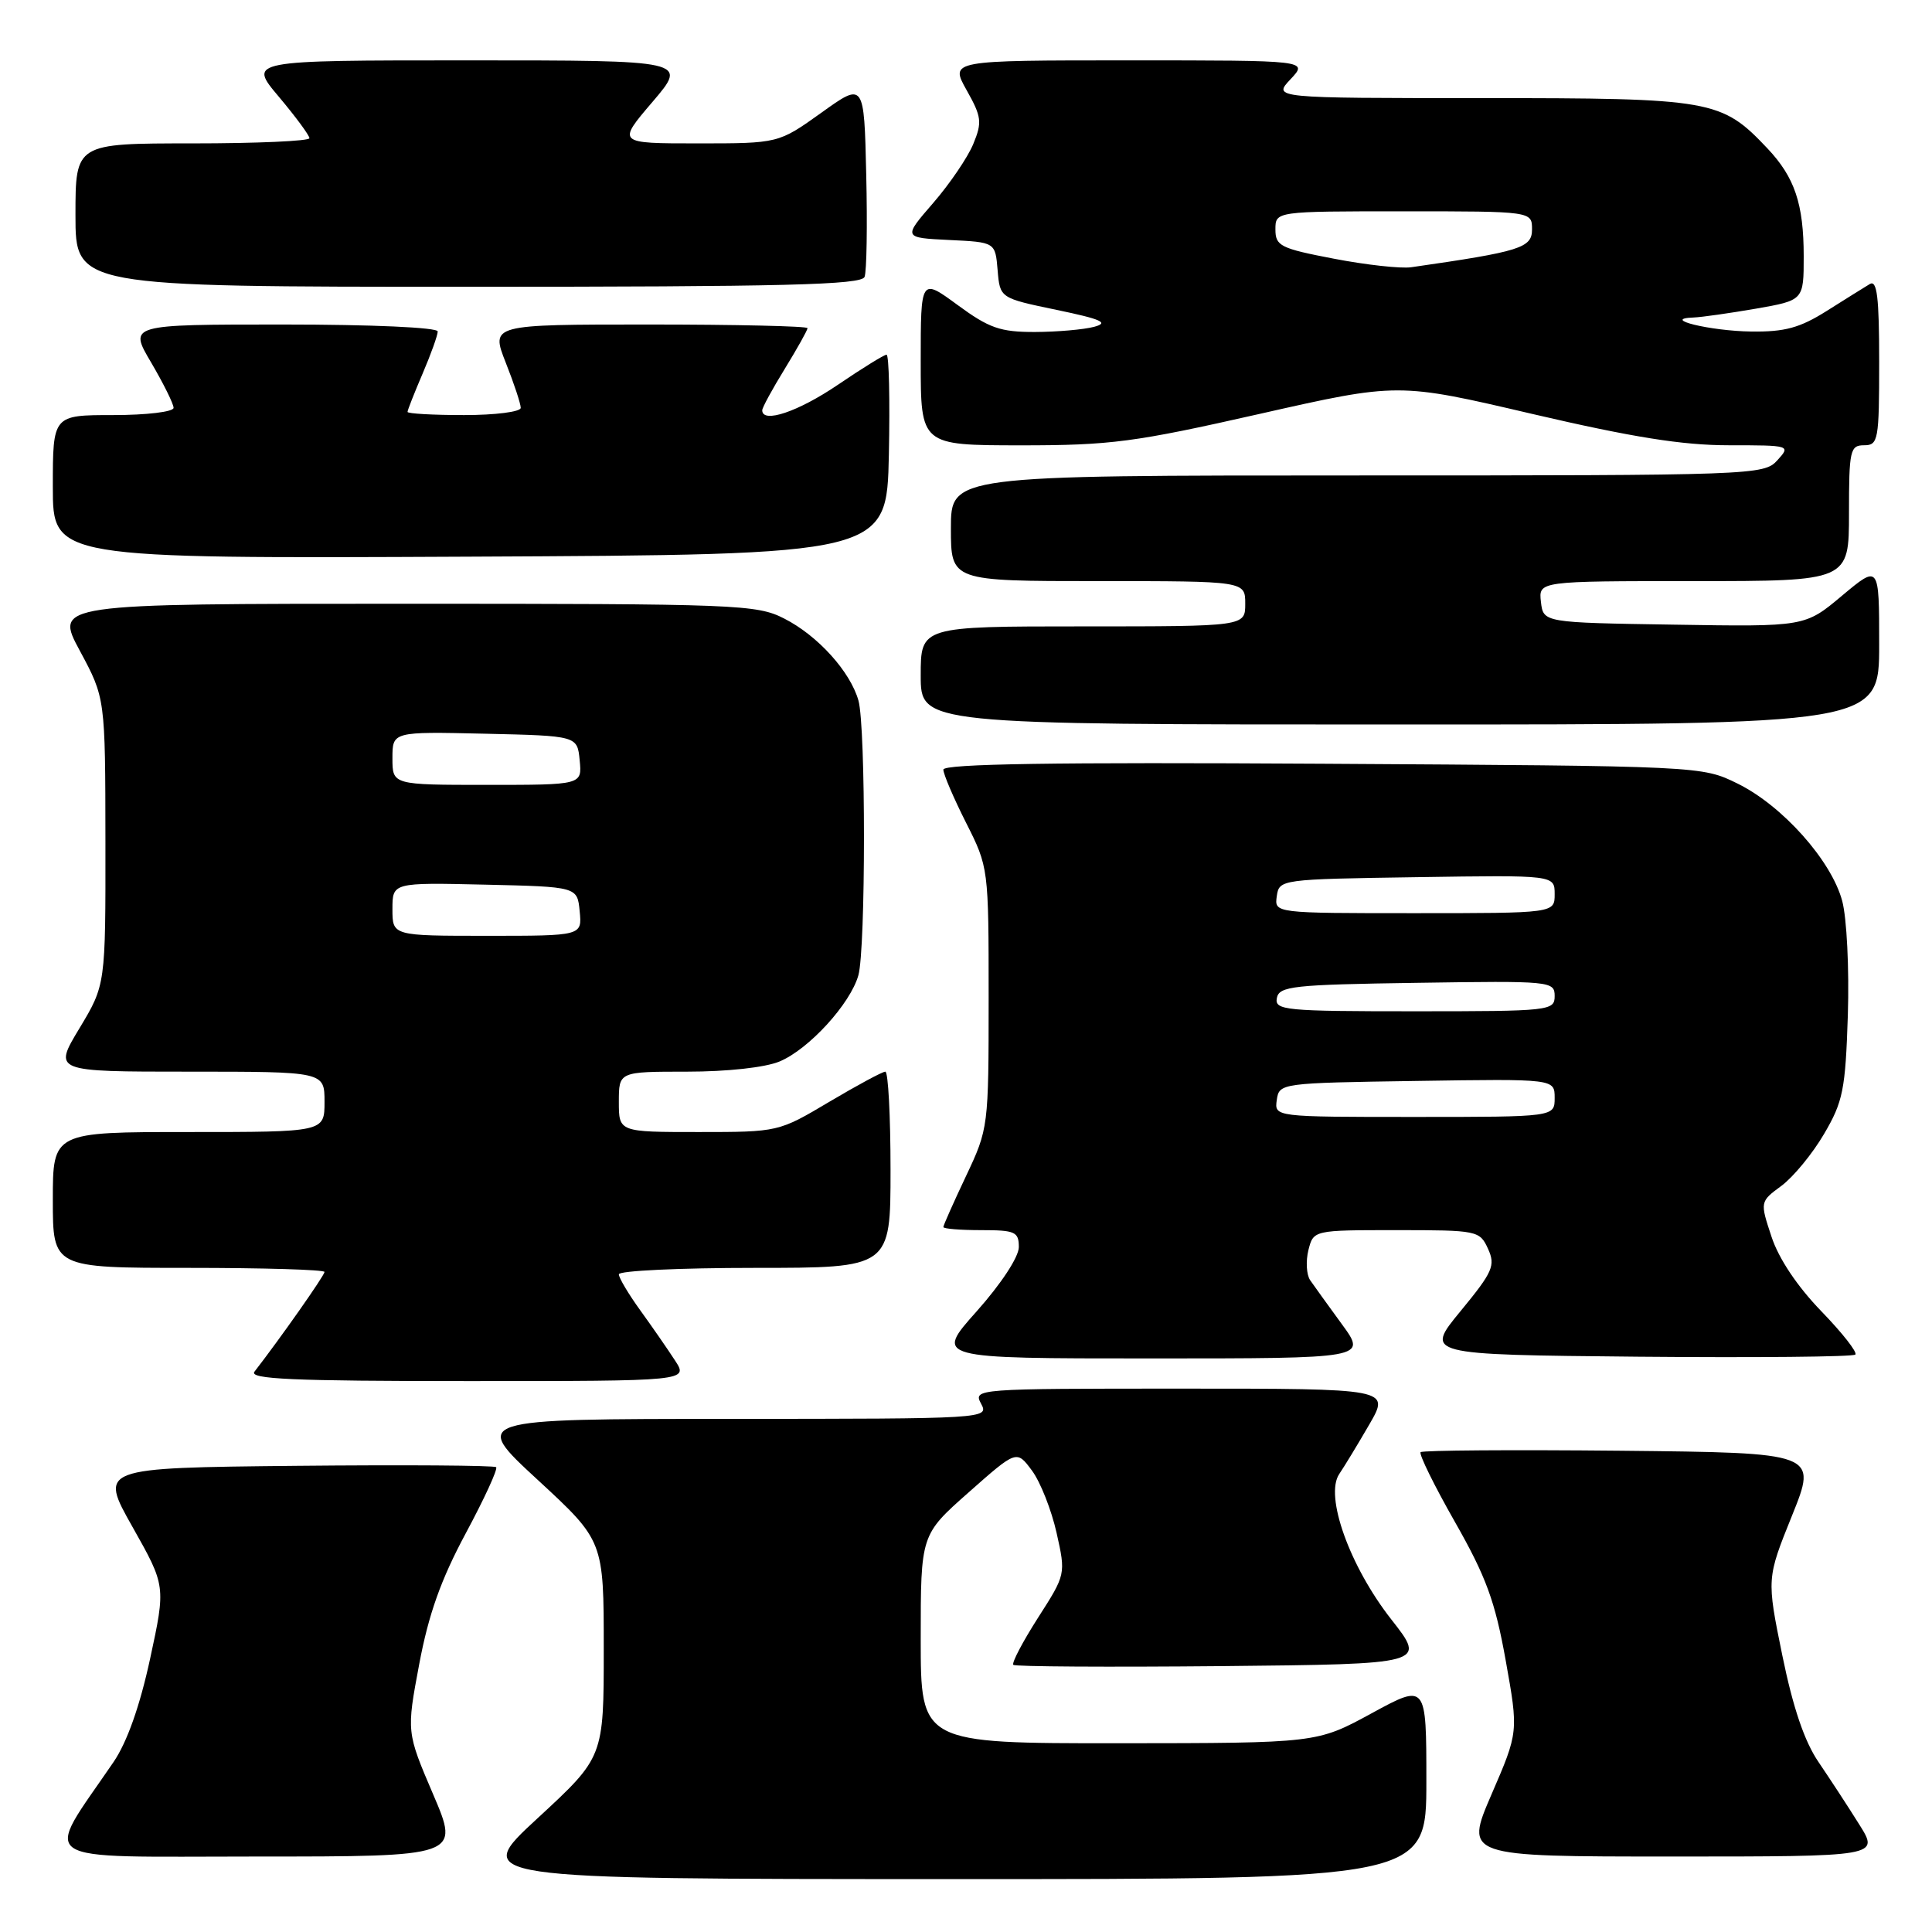 <?xml version="1.0" encoding="UTF-8" standalone="no"?>
<!DOCTYPE svg PUBLIC "-//W3C//DTD SVG 1.1//EN" "http://www.w3.org/Graphics/SVG/1.1/DTD/svg11.dtd" >
<svg xmlns="http://www.w3.org/2000/svg" xmlns:xlink="http://www.w3.org/1999/xlink" version="1.1" viewBox="0 0 256 256">
 <g >
 <path fill="currentColor"
d=" M 189.00 236.03 C 189.00 223.07 189.00 223.07 181.75 227.02 C 174.50 230.97 174.50 230.97 148.25 230.99 C 122.00 231.00 122.00 231.00 122.00 217.18 C 122.00 203.36 122.00 203.36 128.36 197.74 C 134.71 192.12 134.71 192.12 136.74 194.86 C 137.86 196.37 139.32 200.08 140.00 203.10 C 141.23 208.60 141.23 208.61 137.53 214.38 C 135.50 217.56 134.03 220.36 134.27 220.60 C 134.50 220.84 146.92 220.91 161.85 220.77 C 189.00 220.50 189.00 220.50 184.36 214.59 C 178.84 207.55 175.49 198.21 177.46 195.31 C 178.13 194.32 179.93 191.36 181.44 188.75 C 184.19 184.00 184.19 184.00 156.56 184.00 C 129.24 184.00 128.94 184.02 130.00 186.00 C 131.06 187.98 130.76 188.00 96.79 188.01 C 62.50 188.02 62.50 188.02 71.25 196.09 C 80.00 204.17 80.00 204.17 80.00 218.50 C 80.00 232.83 80.00 232.83 71.25 240.91 C 62.50 248.98 62.50 248.98 125.75 248.99 C 189.00 249.00 189.00 249.00 189.00 236.03 Z  M 57.39 237.75 C 53.86 229.50 53.86 229.50 55.55 220.50 C 56.79 213.89 58.43 209.29 61.71 203.18 C 64.17 198.60 65.99 194.65 65.74 194.41 C 65.50 194.17 53.56 194.09 39.22 194.23 C 13.14 194.50 13.14 194.50 17.56 202.33 C 21.97 210.15 21.97 210.15 19.89 219.79 C 18.53 226.07 16.84 230.84 15.05 233.47 C 5.70 247.18 3.92 246.00 33.95 246.00 C 60.92 246.00 60.92 246.00 57.39 237.75 Z  M 246.36 241.75 C 244.90 239.41 242.47 235.70 240.97 233.49 C 239.10 230.75 237.58 226.27 236.16 219.32 C 234.09 209.16 234.09 209.16 237.45 200.83 C 240.81 192.50 240.81 192.50 214.76 192.23 C 200.43 192.09 188.50 192.17 188.24 192.42 C 187.99 192.67 190.04 196.84 192.80 201.69 C 196.92 208.93 198.11 212.19 199.51 220.00 C 201.21 229.50 201.21 229.50 197.64 237.75 C 194.08 246.00 194.08 246.00 221.55 246.00 C 249.03 246.00 249.03 246.00 246.36 241.75 Z  M 89.43 180.25 C 88.45 178.74 86.37 175.74 84.82 173.60 C 83.27 171.45 82.00 169.32 82.00 168.85 C 82.00 168.38 90.10 168.00 100.00 168.00 C 118.00 168.00 118.00 168.00 118.00 155.00 C 118.00 147.85 117.69 142.00 117.31 142.00 C 116.93 142.00 113.59 143.80 109.88 146.00 C 103.17 149.99 103.12 150.00 92.58 150.00 C 82.00 150.00 82.00 150.00 82.00 146.00 C 82.00 142.00 82.00 142.00 91.03 142.00 C 96.36 142.00 101.39 141.45 103.30 140.65 C 107.18 139.03 112.68 133.01 113.74 129.23 C 114.72 125.71 114.73 96.33 113.75 92.83 C 112.67 88.99 108.36 84.22 103.91 81.96 C 100.27 80.10 97.76 80.00 53.65 80.00 C 7.22 80.00 7.22 80.00 10.59 86.25 C 13.95 92.50 13.95 92.50 13.97 111.50 C 13.99 130.50 13.99 130.50 10.53 136.25 C 7.06 142.00 7.06 142.00 25.03 142.00 C 43.00 142.00 43.00 142.00 43.00 146.00 C 43.00 150.00 43.00 150.00 25.00 150.00 C 7.00 150.00 7.00 150.00 7.00 159.00 C 7.00 168.00 7.00 168.00 25.00 168.00 C 34.90 168.00 43.00 168.24 43.00 168.54 C 43.00 169.00 37.12 177.37 33.72 181.75 C 32.95 182.74 38.75 183.00 61.99 183.00 C 91.23 183.00 91.23 183.00 89.43 180.25 Z  M 177.81 175.47 C 175.99 172.98 174.10 170.35 173.60 169.63 C 173.11 168.90 173.01 167.11 173.37 165.65 C 174.04 163.00 174.04 163.00 185.04 163.00 C 195.77 163.00 196.07 163.06 197.17 165.47 C 198.18 167.69 197.82 168.52 193.54 173.72 C 188.78 179.50 188.78 179.50 217.04 179.77 C 232.58 179.91 245.54 179.79 245.84 179.49 C 246.14 179.19 244.10 176.60 241.32 173.73 C 238.15 170.45 235.68 166.77 234.73 163.86 C 233.20 159.23 233.20 159.23 236.06 157.12 C 237.63 155.95 240.17 152.87 241.70 150.25 C 244.21 145.98 244.53 144.39 244.85 134.48 C 245.04 128.36 244.71 121.64 244.10 119.37 C 242.66 114.02 236.19 106.76 230.24 103.83 C 225.50 101.50 225.50 101.50 175.25 101.20 C 139.76 100.99 125.00 101.21 125.00 101.98 C 125.00 102.57 126.35 105.73 128.00 109.00 C 130.99 114.92 131.00 115.01 131.00 132.22 C 131.00 149.34 130.97 149.56 128.00 155.84 C 126.35 159.33 125.00 162.36 125.00 162.59 C 125.00 162.82 127.25 163.00 130.00 163.00 C 134.52 163.00 135.00 163.22 135.00 165.25 C 134.99 166.56 132.67 170.10 129.42 173.75 C 123.84 180.00 123.84 180.00 152.48 180.00 C 181.12 180.00 181.12 180.00 177.81 175.47 Z  M 249.00 85.41 C 249.00 74.81 249.00 74.81 244.08 78.93 C 239.17 83.05 239.17 83.05 221.83 82.77 C 204.50 82.50 204.50 82.50 204.18 79.75 C 203.87 77.00 203.87 77.00 224.43 77.00 C 245.00 77.00 245.00 77.00 245.00 68.00 C 245.00 59.67 245.15 59.00 247.00 59.00 C 248.88 59.00 249.00 58.33 249.00 47.94 C 249.00 39.36 248.72 37.05 247.75 37.64 C 247.06 38.05 244.50 39.66 242.05 41.20 C 238.50 43.44 236.49 43.99 232.05 43.93 C 226.61 43.86 219.94 42.23 224.42 42.07 C 225.47 42.03 229.19 41.50 232.67 40.90 C 239.00 39.79 239.00 39.79 239.00 33.96 C 239.00 27.03 237.81 23.49 234.19 19.66 C 228.09 13.21 226.89 13.00 196.37 13.00 C 168.65 13.00 168.65 13.00 171.00 10.50 C 173.35 8.00 173.35 8.00 149.61 8.00 C 125.87 8.00 125.87 8.00 128.08 11.94 C 130.07 15.48 130.16 16.19 128.96 19.09 C 128.23 20.86 125.84 24.37 123.65 26.90 C 119.66 31.50 119.66 31.50 125.77 31.80 C 131.88 32.09 131.88 32.09 132.19 35.80 C 132.50 39.50 132.50 39.50 140.00 41.06 C 145.96 42.30 146.99 42.76 145.00 43.30 C 143.62 43.67 140.09 43.98 137.13 43.99 C 132.54 44.00 131.06 43.48 126.88 40.41 C 122.00 36.83 122.00 36.83 122.00 47.91 C 122.00 59.00 122.00 59.00 135.25 59.01 C 147.20 59.01 150.31 58.60 166.88 54.85 C 185.27 50.69 185.27 50.69 203.04 54.85 C 216.30 57.94 222.91 59.00 229.07 59.00 C 237.25 59.00 237.30 59.02 235.50 61.00 C 233.73 62.95 232.42 63.00 179.85 63.00 C 126.00 63.00 126.00 63.00 126.00 70.00 C 126.00 77.00 126.00 77.00 145.50 77.00 C 165.00 77.00 165.00 77.00 165.00 80.00 C 165.00 83.00 165.00 83.00 143.50 83.00 C 122.00 83.00 122.00 83.00 122.00 89.50 C 122.00 96.00 122.00 96.00 185.50 96.00 C 249.00 96.00 249.00 96.00 249.00 85.41 Z  M 117.78 60.25 C 117.93 52.96 117.80 47.00 117.47 47.00 C 117.15 47.00 114.24 48.80 111.00 51.00 C 105.77 54.55 101.00 56.16 101.00 54.36 C 101.00 54.01 102.35 51.53 104.00 48.85 C 105.65 46.16 107.00 43.75 107.00 43.48 C 107.00 43.22 97.56 43.00 86.01 43.00 C 65.03 43.00 65.03 43.00 67.01 48.04 C 68.11 50.81 69.00 53.51 69.00 54.04 C 69.00 54.57 65.64 55.00 61.50 55.00 C 57.38 55.00 54.00 54.81 54.00 54.58 C 54.00 54.35 54.90 52.07 56.00 49.50 C 57.10 46.93 58.00 44.42 58.00 43.92 C 58.00 43.39 49.27 43.00 37.53 43.00 C 17.05 43.00 17.05 43.00 20.03 48.04 C 21.66 50.82 23.00 53.52 23.00 54.04 C 23.00 54.57 19.42 55.00 15.00 55.00 C 7.00 55.00 7.00 55.00 7.00 64.51 C 7.00 74.02 7.00 74.02 62.25 73.76 C 117.50 73.50 117.50 73.50 117.78 60.25 Z  M 114.56 36.69 C 114.84 35.98 114.94 29.87 114.78 23.13 C 114.50 10.87 114.50 10.87 108.83 14.94 C 103.15 19.00 103.15 19.00 92.46 19.00 C 81.76 19.00 81.76 19.00 86.46 13.50 C 91.15 8.00 91.15 8.00 62.02 8.00 C 32.88 8.00 32.88 8.00 36.94 12.81 C 39.17 15.46 41.00 17.94 41.00 18.31 C 41.00 18.69 34.03 19.00 25.50 19.00 C 10.00 19.00 10.00 19.00 10.00 28.50 C 10.00 38.00 10.00 38.00 62.03 38.00 C 103.91 38.00 114.16 37.75 114.56 36.69 Z  M 52.00 120.47 C 52.00 116.94 52.00 116.94 64.25 117.22 C 76.50 117.50 76.50 117.50 76.81 120.75 C 77.13 124.00 77.13 124.00 64.56 124.00 C 52.00 124.00 52.00 124.00 52.00 120.47 Z  M 52.00 100.47 C 52.00 96.94 52.00 96.94 64.25 97.22 C 76.50 97.50 76.50 97.50 76.81 100.75 C 77.13 104.00 77.13 104.00 64.56 104.00 C 52.00 104.00 52.00 104.00 52.00 100.47 Z  M 169.18 145.75 C 169.50 143.52 169.68 143.50 187.75 143.23 C 206.00 142.95 206.00 142.95 206.00 145.48 C 206.00 148.00 206.00 148.00 187.43 148.00 C 168.86 148.00 168.86 148.00 169.18 145.75 Z  M 169.19 132.25 C 169.49 130.67 171.32 130.47 187.76 130.23 C 205.49 129.96 206.00 130.01 206.00 131.98 C 206.00 133.93 205.40 134.00 187.43 134.00 C 170.28 134.00 168.88 133.87 169.19 132.25 Z  M 169.18 118.75 C 169.50 116.52 169.68 116.50 187.75 116.23 C 206.00 115.95 206.00 115.95 206.00 118.48 C 206.00 121.00 206.00 121.00 187.43 121.00 C 168.86 121.00 168.86 121.00 169.18 118.75 Z  M 176.75 34.28 C 169.65 32.92 169.00 32.59 169.00 30.40 C 169.00 28.00 169.00 28.00 186.00 28.00 C 203.00 28.00 203.00 28.00 203.00 30.40 C 203.00 32.85 201.48 33.33 187.00 35.41 C 185.62 35.61 181.01 35.10 176.75 34.28 Z "/>
</g>
</svg>